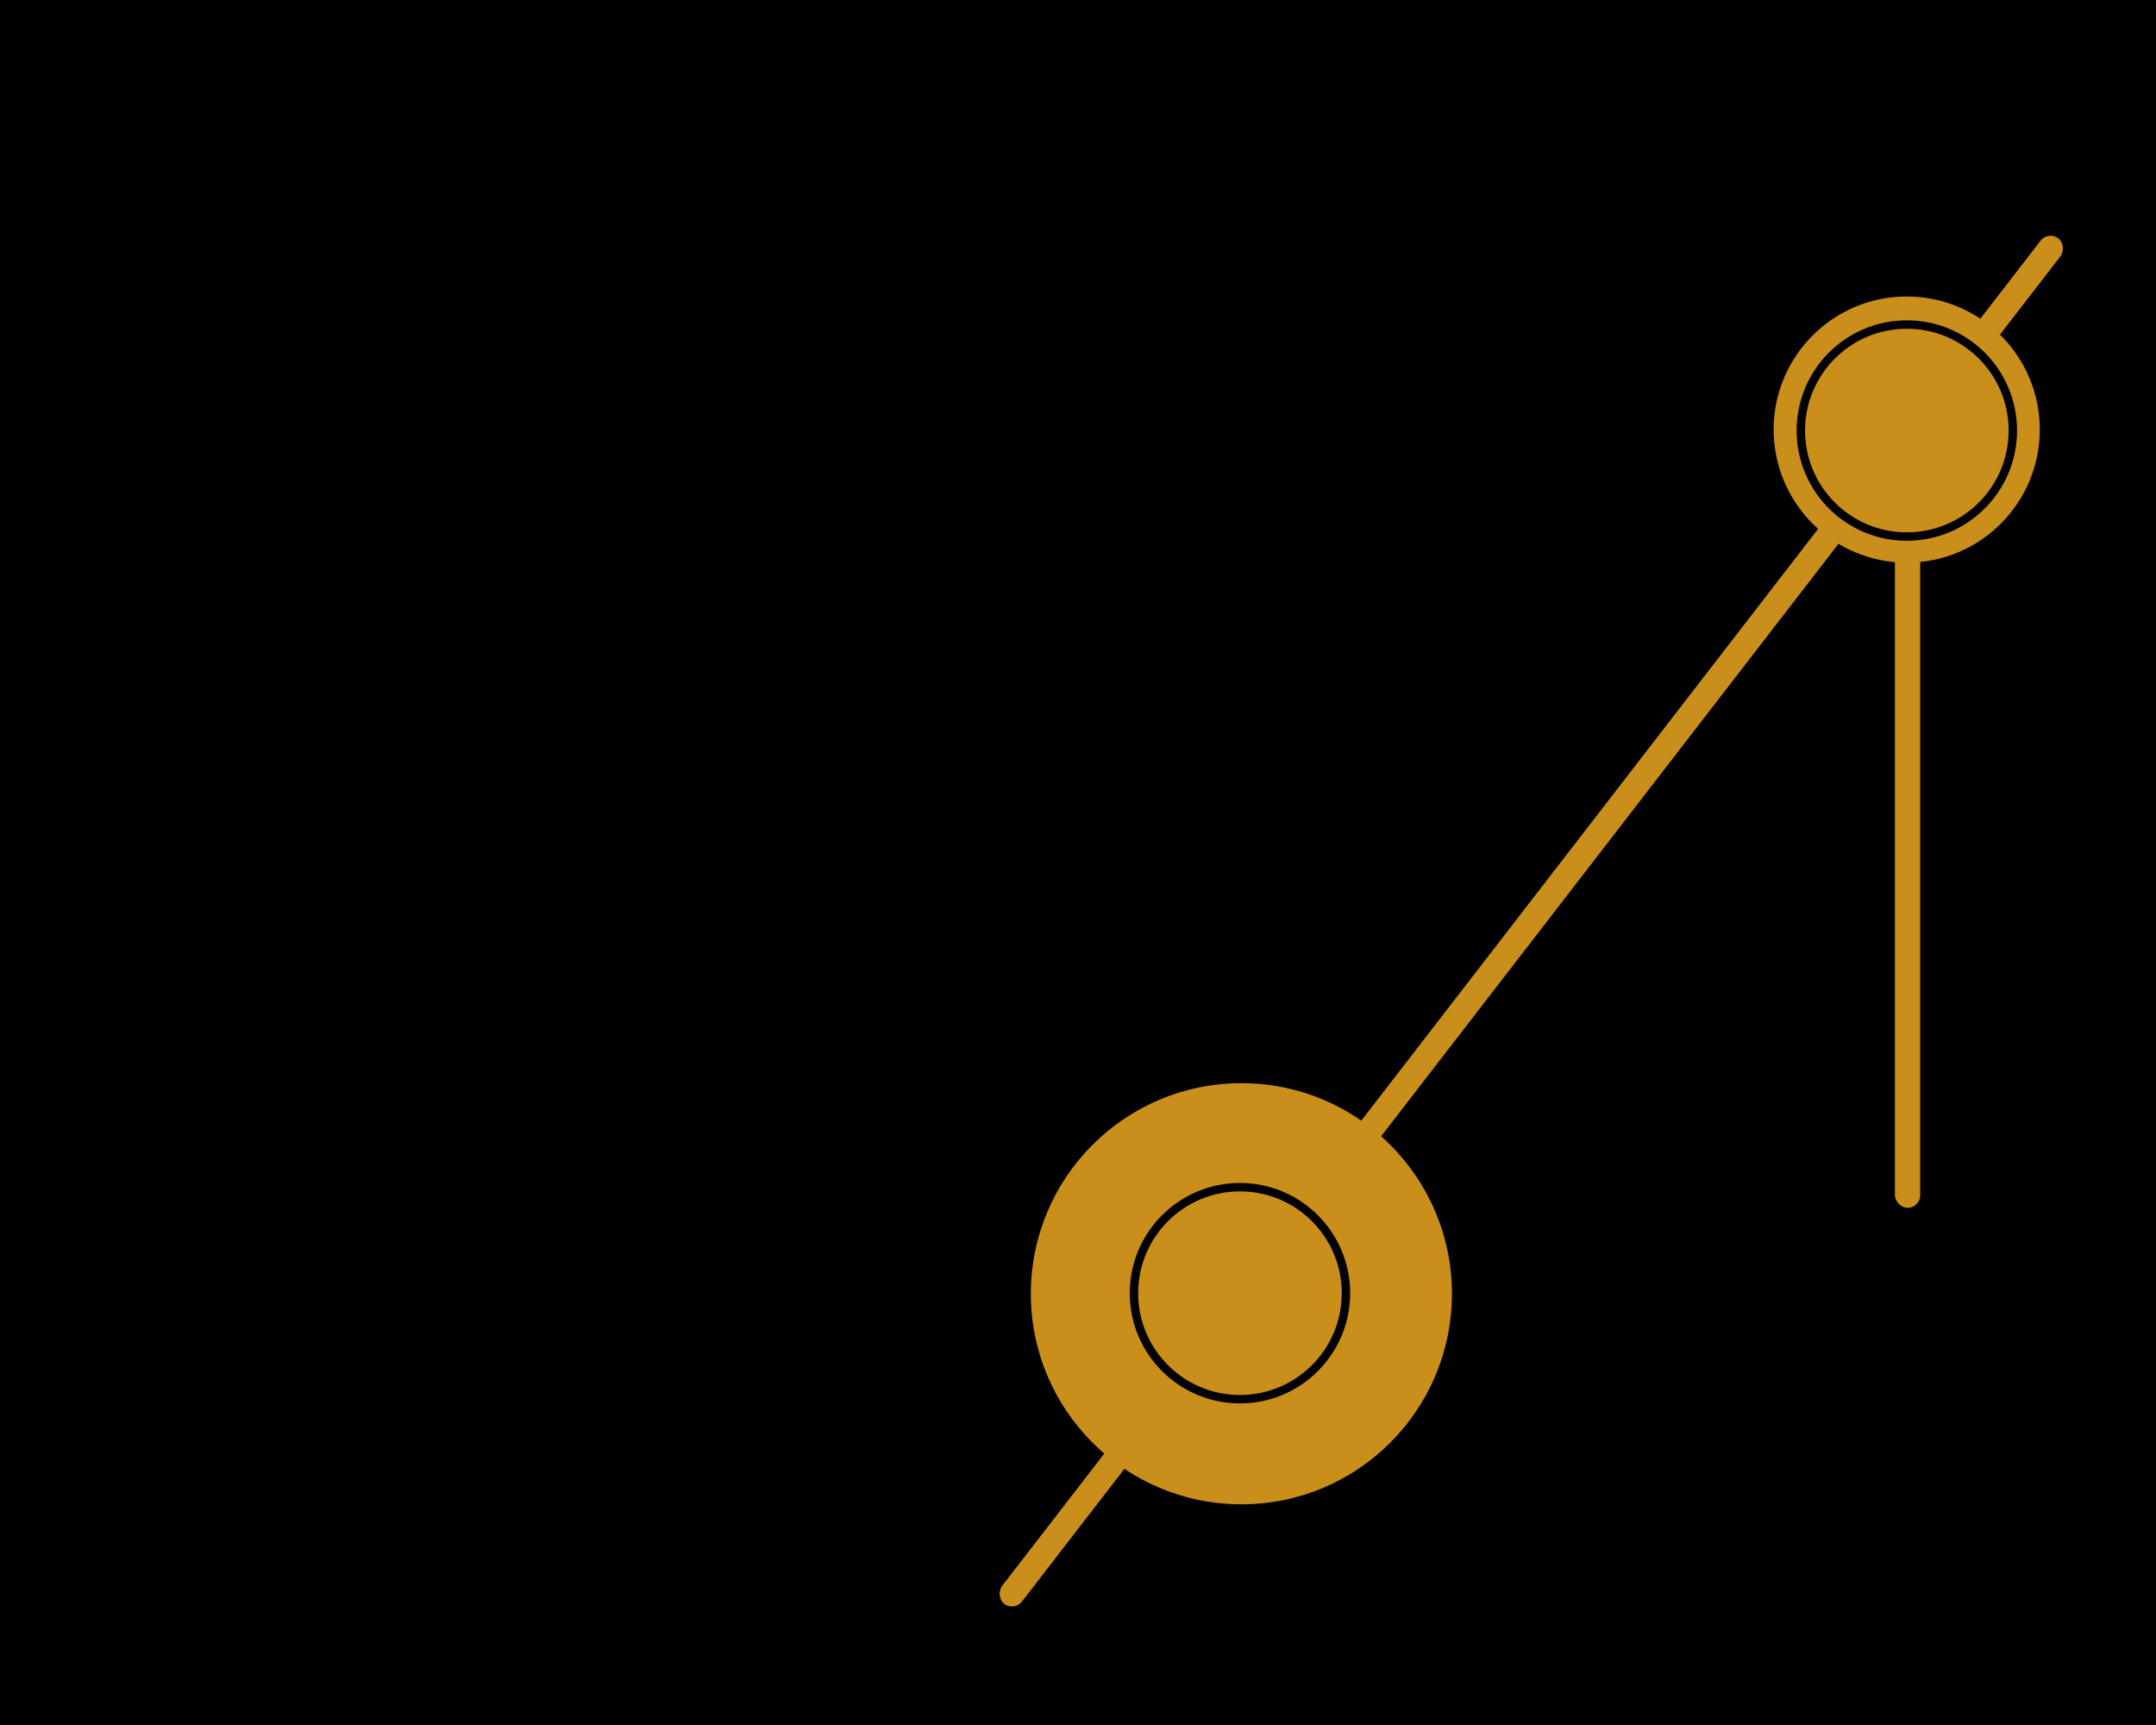 <svg id="Layer_1" data-name="Layer 1" xmlns="http://www.w3.org/2000/svg" viewBox="0 0 1280 1024"><defs><style>.cls-1{fill:#ca8e1b;}.cls-2{fill:none;stroke:#000;stroke-miterlimit:10;stroke-width:5px;}</style></defs><rect width="1280" height="1024"/><circle class="cls-1" cx="1132" cy="255" r="79"/><circle class="cls-1" cx="737" cy="768" r="125"/><rect class="cls-1" x="1125" y="256" width="15" height="461" rx="7.5"/><rect class="cls-1" x="901.64" y="34.74" width="15" height="1024.05" rx="7.5" transform="translate(523.62 -441.59) rotate(37.67)"/><circle class="cls-2" cx="1132.07" cy="255.58" r="62.93"/><circle class="cls-2" cx="736.15" cy="767.66" r="62.93"/></svg>